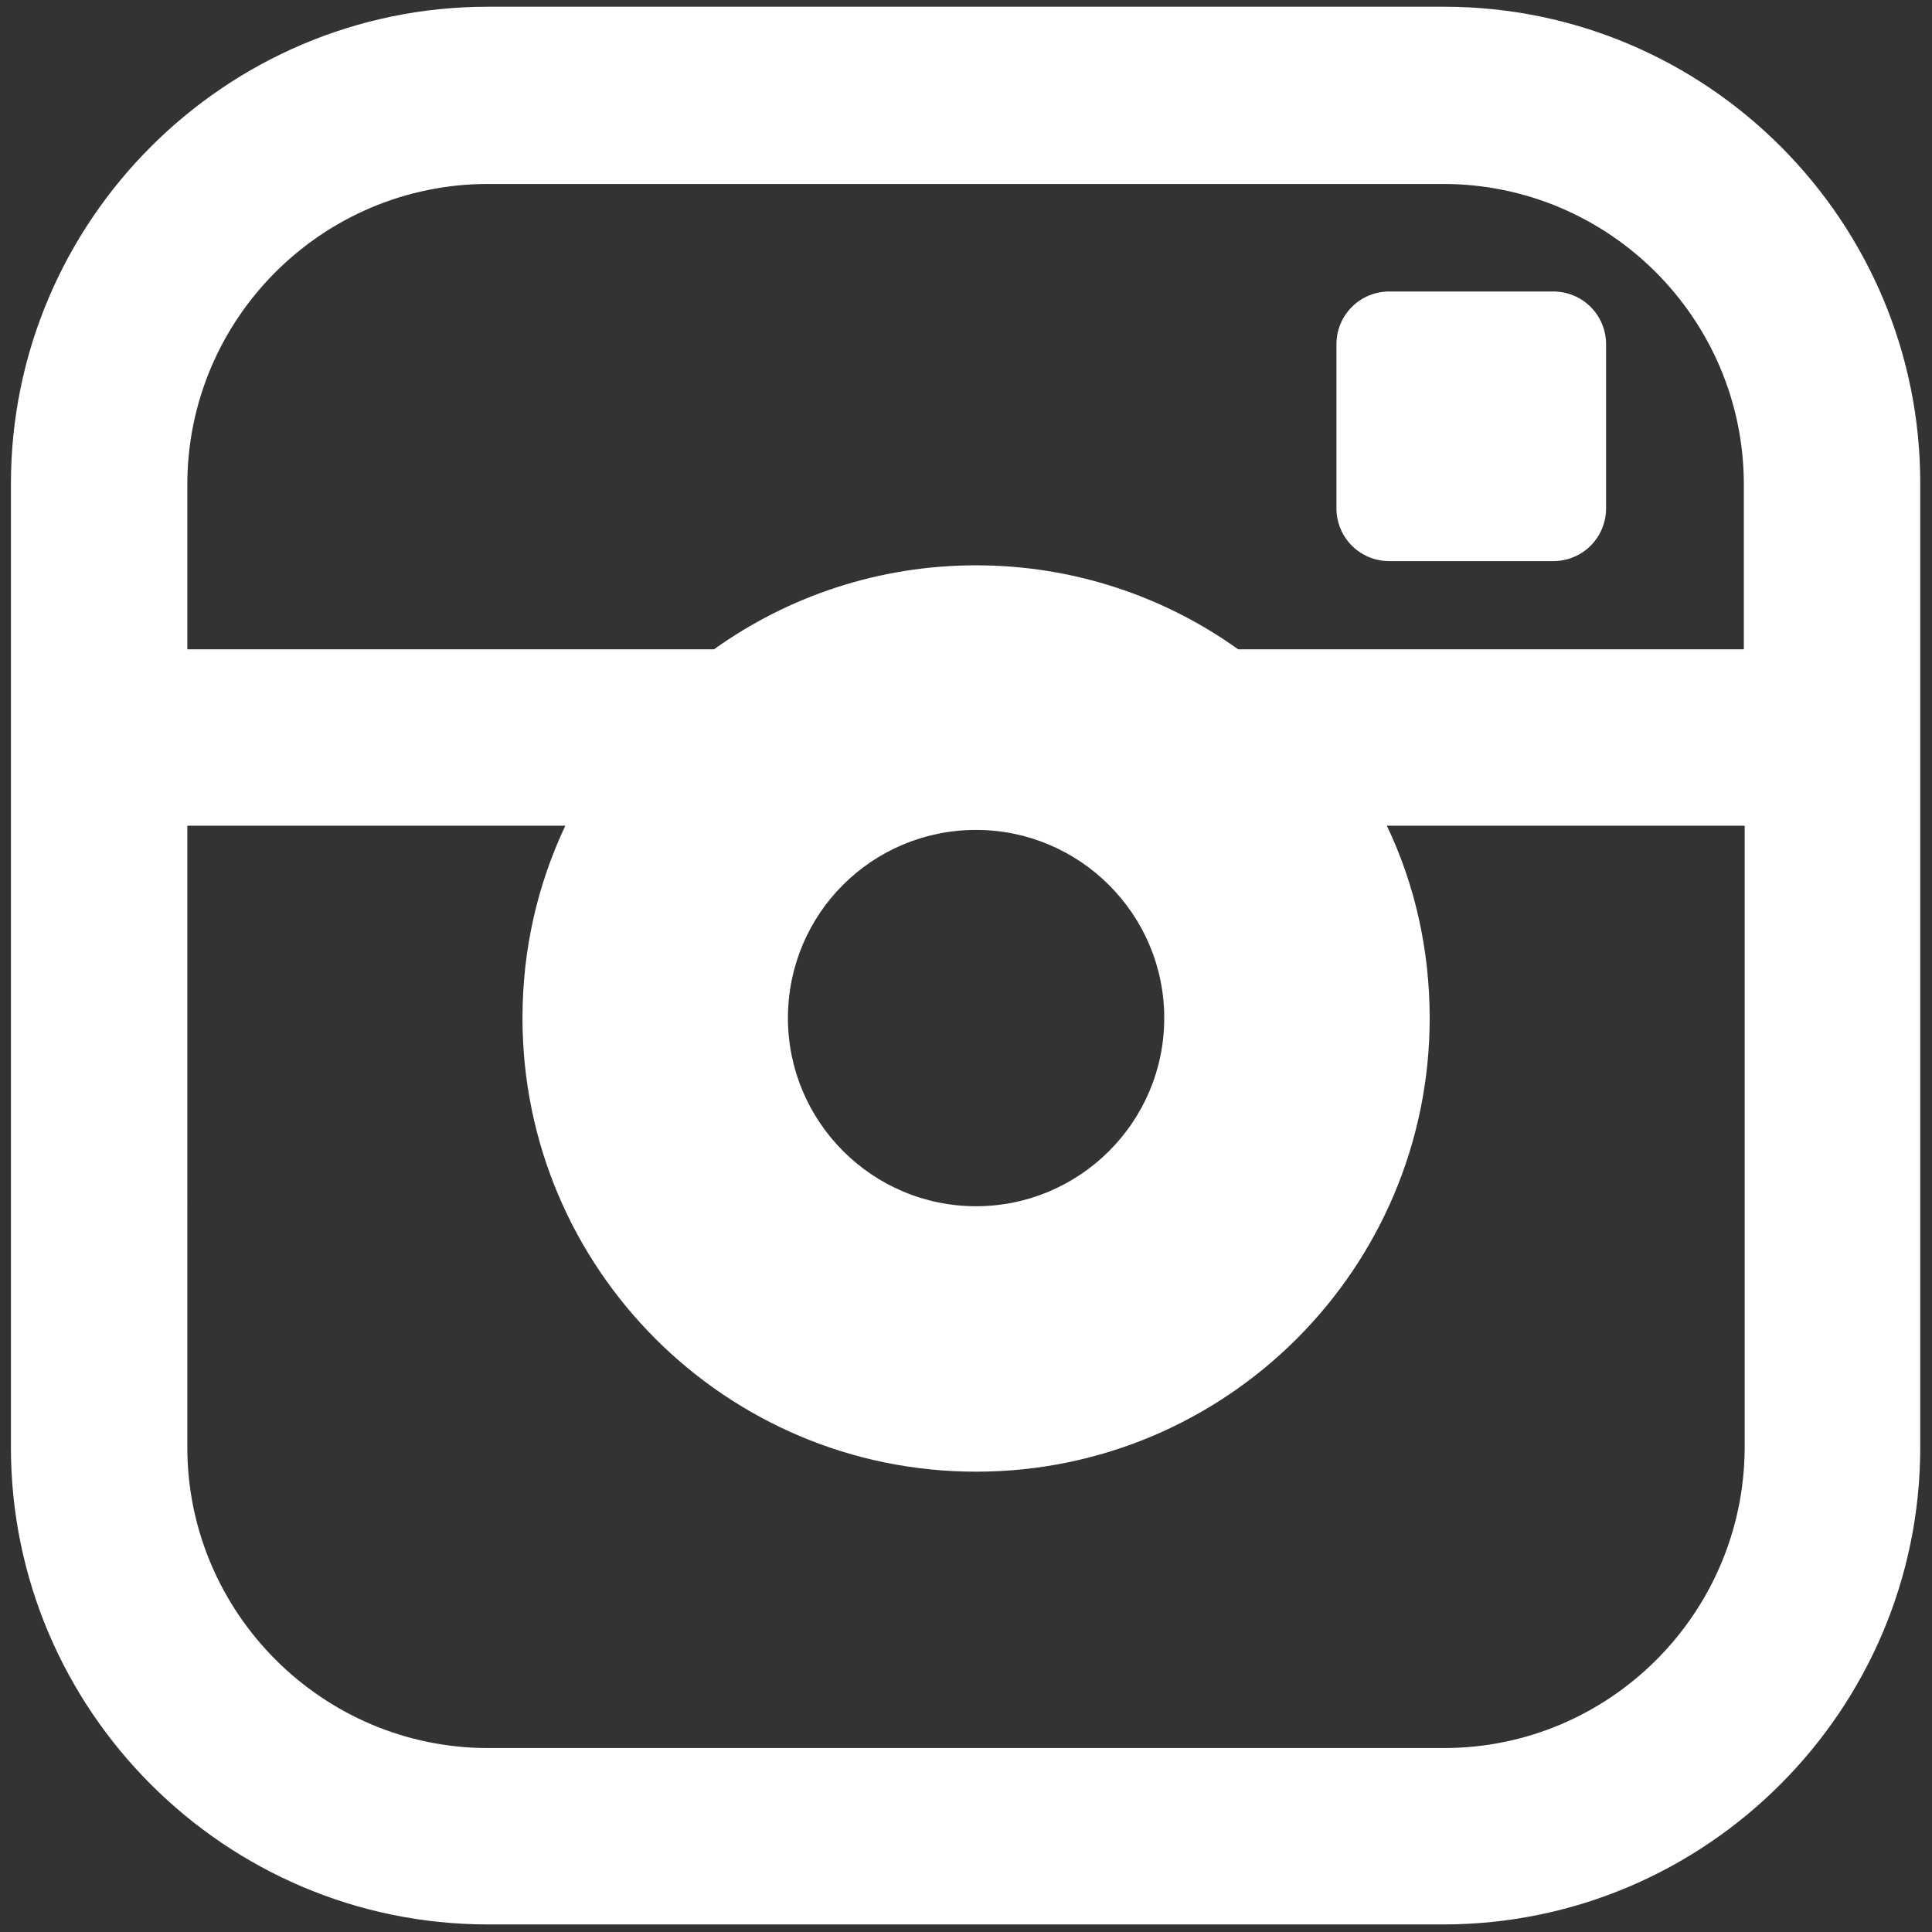 <svg xmlns="http://www.w3.org/2000/svg" viewBox="0 0 23 23">
<rect x="0" y="0" width="23" height="23" fill="#333333" stroke="none"/>
<path style="fill:#ffffff;" d="M17.19,20.81H5.81c-1.97,0-3.58-1.61-3.58-3.58V9.83h4.5c-0.33,0.7-0.51,1.47-0.51,2.29c0,2.98,2.42,5.4,5.4,5.4s5.4-2.42,5.4-5.4c0-0.82-0.18-1.6-0.51-2.29h4.26v7.41C20.76,19.21,19.16,20.81,17.19,20.81 M13.86,12.12c0,1.24-1.01,2.24-2.24,2.24c-1.24,0-2.24-1.01-2.24-2.24c0-1.24,1-2.24,2.24-2.24C12.85,9.88,13.86,10.88,13.86,12.12 M5.81,2.19h11.37c1.97,0,3.58,1.6,3.58,3.58v1.96h-6.02c-0.88-0.63-1.96-1-3.12-1c-1.16,0-2.24,0.37-3.12,1H2.23V5.77C2.23,3.79,3.84,2.19,5.81,2.19 M17.19,0.08H5.81c-3.13,0-5.68,2.55-5.68,5.68v11.47c0,3.13,2.55,5.68,5.68,5.68h11.37c3.13,0,5.68-2.55,5.68-5.68V5.77C22.87,2.63,20.32,0.08,17.19,0.08 M19.12,4.1c0-0.35-0.28-0.63-0.63-0.63h-1.95c-0.35,0-0.63,0.28-0.63,0.63v1.95c0,0.35,0.28,0.63,0.63,0.63h1.95c0.35,0,0.63-0.28,0.63-0.63V4.1z"/></svg>